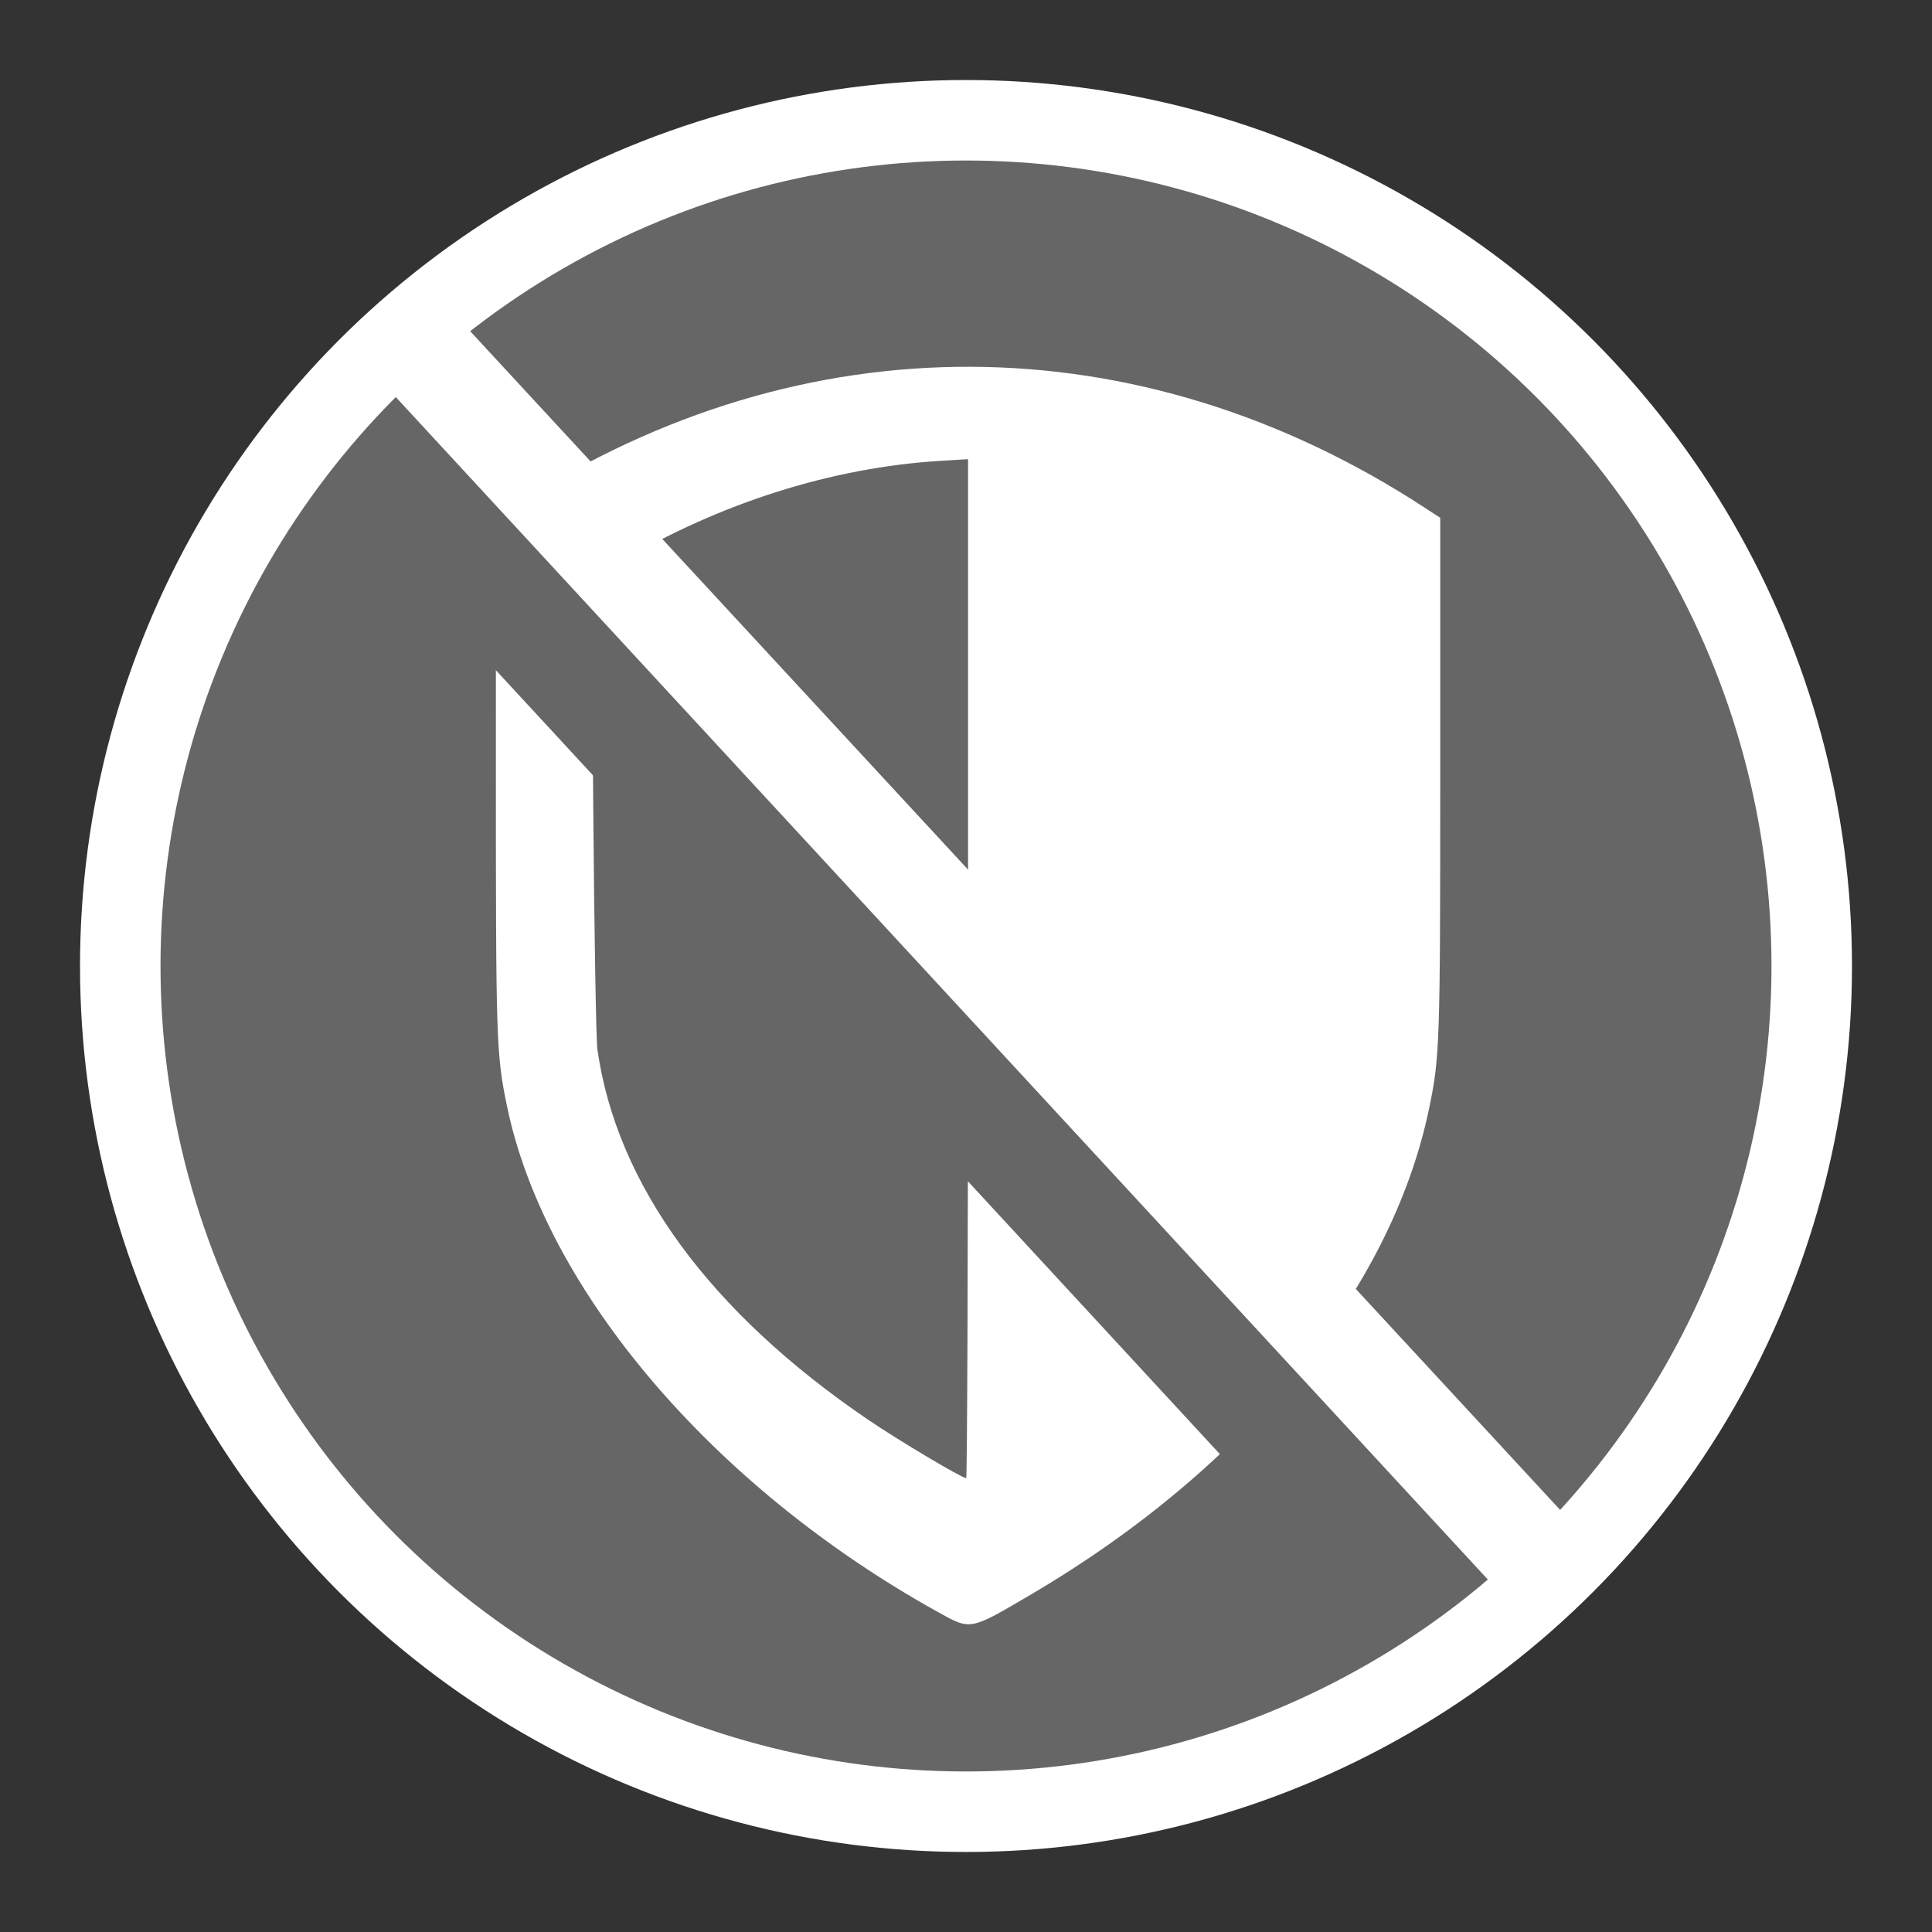 <?xml version="1.0" encoding="UTF-8" standalone="no"?>
<!-- Created with Inkscape (http://www.inkscape.org/) -->

<svg
   xmlns:dc="http://purl.org/dc/elements/1.1/"
   xmlns:cc="http://creativecommons.org/ns#"
   xmlns:rdf="http://www.w3.org/1999/02/22-rdf-syntax-ns#"
   xmlns:svg="http://www.w3.org/2000/svg"
   xmlns="http://www.w3.org/2000/svg"
   xmlns:sodipodi="http://sodipodi.sourceforge.net/DTD/sodipodi-0.dtd"
   xmlns:inkscape="http://www.inkscape.org/namespaces/inkscape"
   id="svg2"
   version="1.1"
   inkscape:version="0.92.2 (5c3e80d, 2017-08-06)"
   width="48"
   height="48"
   sodipodi:docname="vpn-off.svg"
   inkscape:export-filename="/home/elijah/dev/leap/leap_assets/svg/android/vpn_connected-2.png"
   inkscape:export-xdpi="90"
   inkscape:export-ydpi="90">
  <rect width="100%" height="100%" fill="#333333" stroke="none"/>
  <defs
     id="defs6" />
  <sodipodi:namedview
     pagecolor="#9f9f9f"
     bordercolor="#666666"
     borderopacity="1"
     objecttolerance="10"
     gridtolerance="10"
     guidetolerance="10"
     inkscape:pageopacity="0"
     inkscape:pageshadow="2"
     inkscape:window-width="1869"
     inkscape:window-height="1025"
     id="namedview4"
     showgrid="true"
     inkscape:zoom="22.627416"
     inkscape:cx="20.259511"
     inkscape:cy="28.797469"
     inkscape:window-x="51"
     inkscape:window-y="27"
     inkscape:window-maximized="1"
     inkscape:current-layer="svg2"
     inkscape:snap-global="false"
     showguides="false"
     inkscape:guide-bbox="true">
    <inkscape:grid
       type="xygrid"
       id="grid3001" />
    <sodipodi:guide
       orientation="0,1"
       position="14.454,24.018"
       id="guide3773"
       inkscape:locked="false" />
    <sodipodi:guide
       orientation="1,0"
       position="24.018,29.123"
       id="guide3775"
       inkscape:locked="false" />
  </sodipodi:namedview>
  <circle
     style="fill:#666666;fill-opacity:1;stroke:none;stroke-width:1.403"
     id="path3003"
     cx="24"
     cy="24"
     r="20.984" />
  <path
     transform="rotate(47.264)"
     style="fill:#ffffff;fill-opacity:1;stroke:none"
     d="m 12.588,-2.995 42.978,-0.018 -0.002,2.524 -42.978,0.018 z"
     id="rect2982"
     inkscape:connector-curvature="0"
     sodipodi:nodetypes="ccccc" />
  <path
     inkscape:connector-curvature="0"
     id="path1370"
     d="M 23.287,40.042 C 17.71,36.941 13.542,32.044 12.597,27.485 12.33,26.196 12.32,25.883 12.32,19.226 l 3.07e-4,-6.359 0.552,-0.355 c 7.091,-4.567 15.428,-4.531 22.519,0.098 l 0.391,0.255 v 6.391 c 0,6.683 -0.011,7.004 -0.276,8.281 -0.939,4.522 -4.55,8.934 -9.879,12.07 -1.548,0.911 -1.5,0.902 -2.34,0.435 z m 0.764,-15.974 V 11.408 l -0.691,0.042 c -2.696,0.165 -5.484,1.05 -7.982,2.533 l -0.682,0.405 0.043,5.627 c 0.024,3.095 0.07,5.819 0.103,6.054 0.477,3.366 2.792,6.531 6.737,9.211 0.754,0.512 2.306,1.436 2.426,1.445 0.025,0.002 0.046,-5.694 0.046,-12.657 z"
     style="fill:#ffffff;fill-opacity:1;stroke-width:1" />
  <path
     transform="rotate(47.264)"
     style="fill:#666666;fill-opacity:1;stroke:none"
     d="m 12.366,-0.528 42.409,0.009 -0.028,2.777 -42.409,-0.009 z"
     id="rect1393"
     inkscape:connector-curvature="0"
     sodipodi:nodetypes="ccccc" />
  <ellipse
     id="path818"
     style="fill:none;fill-opacity:1;stroke:#ffffff;stroke-width:2;stroke-miterlimit:4;stroke-dasharray:none;stroke-opacity:1"
     cx="24"
     cy="24"
     rx="21.012"
     ry="21.012" />
</svg>
